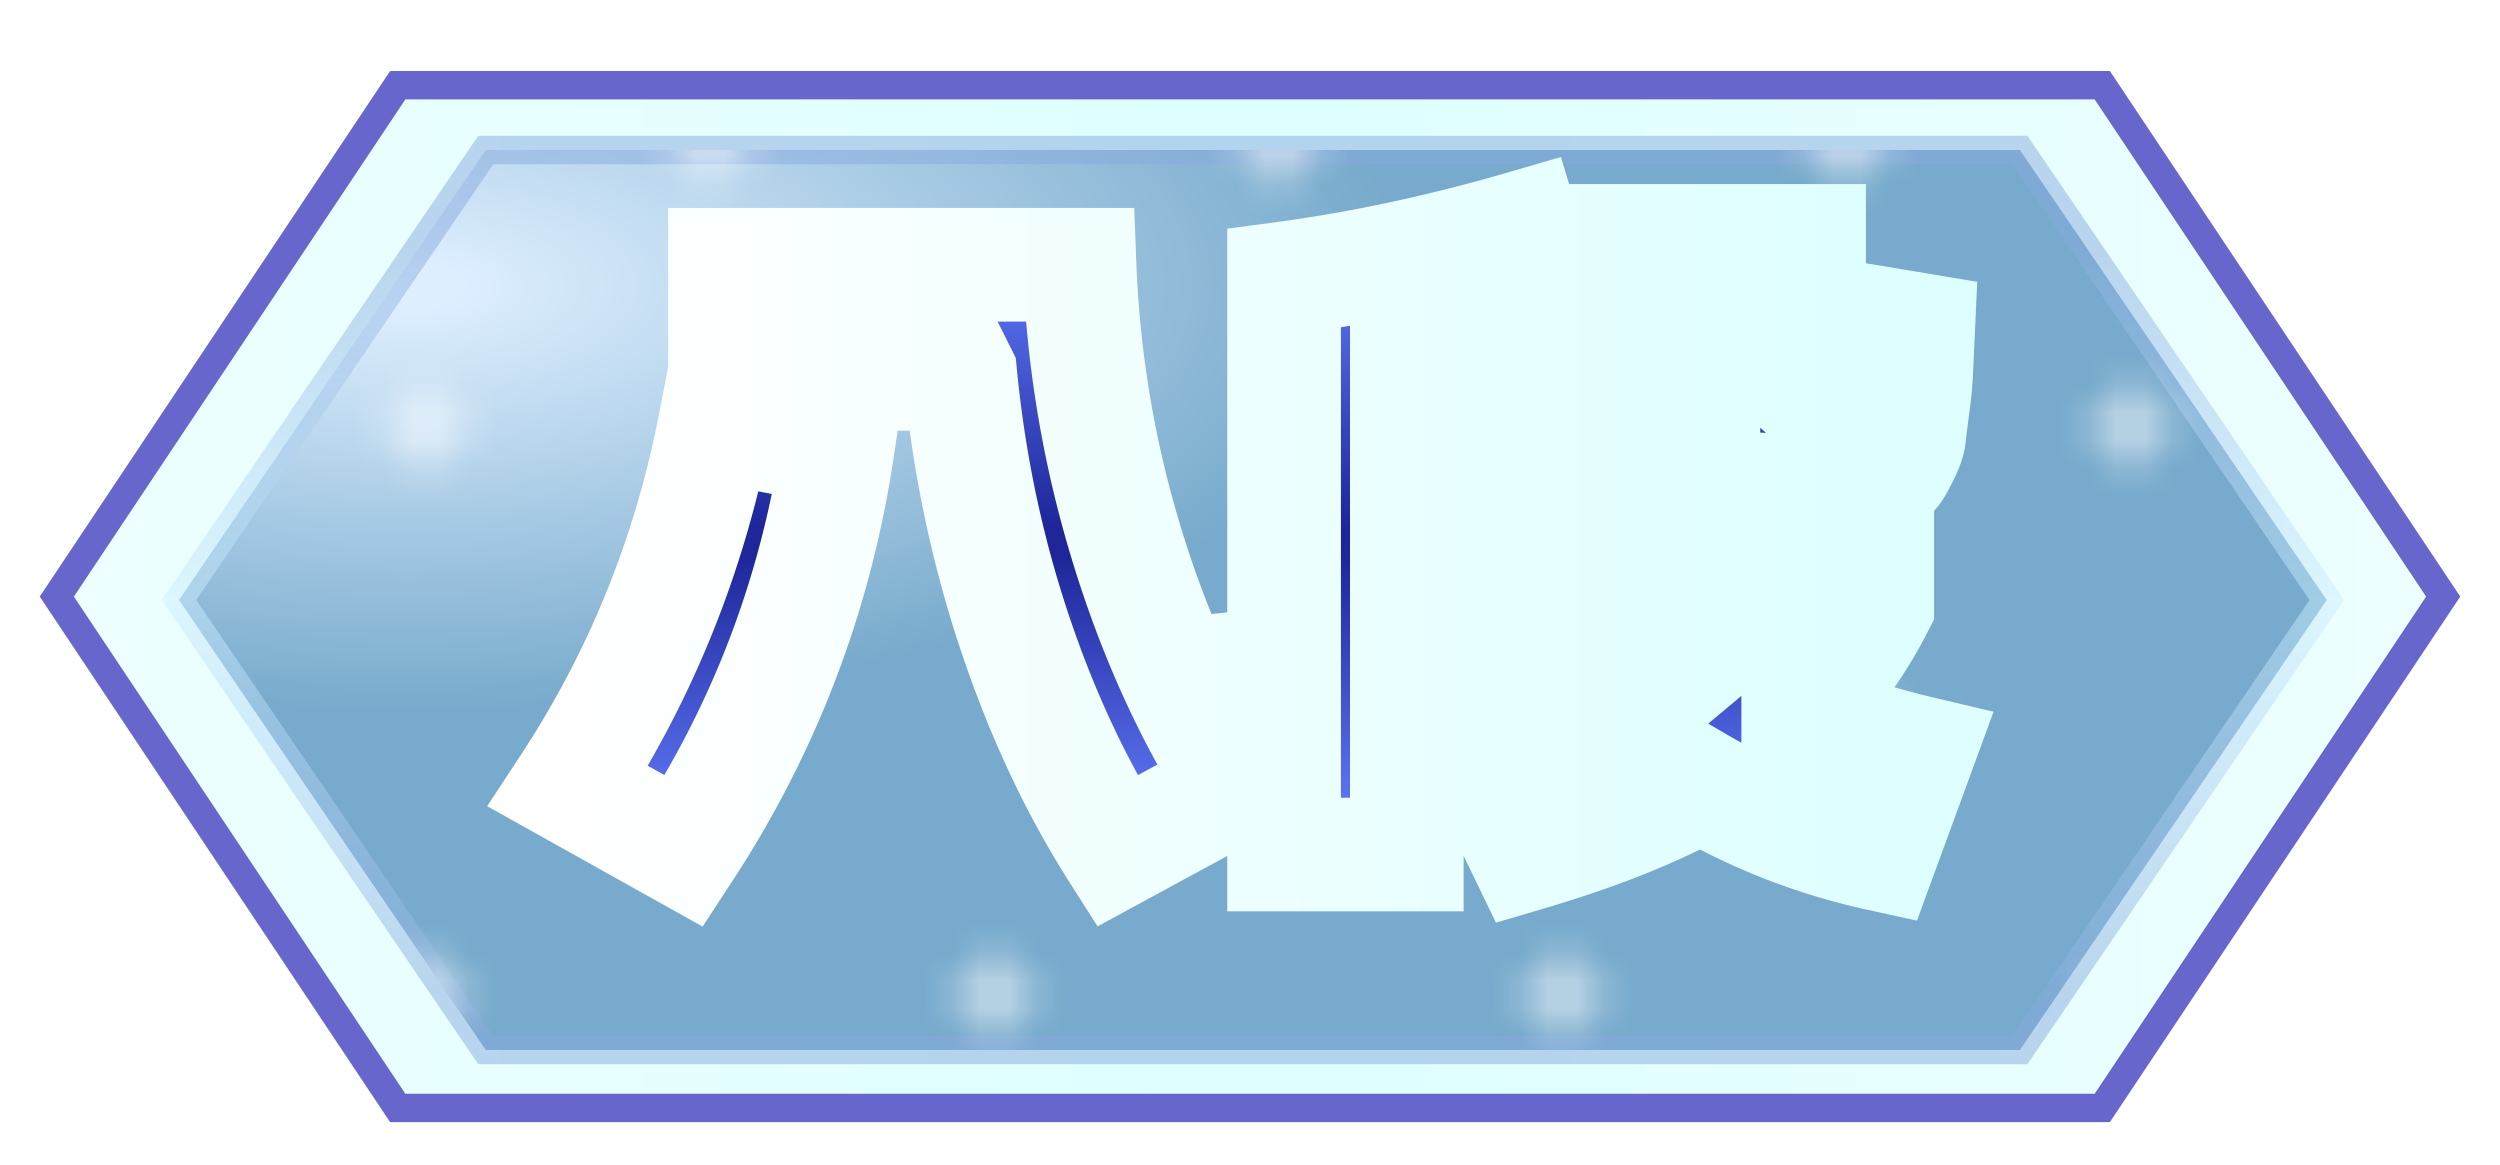 <svg xmlns="http://www.w3.org/2000/svg" width="88" height="41">
    <defs>
        <linearGradient id="b" x1="0" y1="0" x2="100%" y2="0">
            <stop offset="0%" stop-color="#EFF"/>
            <stop offset="50%" stop-color="#DFF"/>
            <stop offset="100%" stop-color="#EFF"/>
        </linearGradient>
        <linearGradient id="c" x1="0%" y1="0%" x2="0%" y2="100%">
            <stop offset="10%" stop-color="#8AD"/>
            <stop offset="50%" stop-color="#CEF"/>
            <stop offset="95%" stop-color="#8AD"/>
        </linearGradient>
        <linearGradient id="f" x1="0%" y1="0%" x2="0%" y2="50%" spreadMethod="reflect">
            <stop offset="5%" stop-color="#6680FF"/>
            <stop offset="95%" stop-color="#1E269A"/>
        </linearGradient>
        <linearGradient id="g">
            <stop offset="0%" stop-color="#FFF"/>
            <stop offset="100%" stop-color="#DFF"/>
        </linearGradient>
        <radialGradient id="a">
            <stop offset="0%" stop-color="#FFF" stop-opacity=".7"/>
            <stop offset="100%" stop-color="#FFF" stop-opacity="0"/>
        </radialGradient>
        <radialGradient id="d" cx="10%" cy="15%">
            <stop offset="5%" stop-color="#DEF"/>
            <stop offset="95%" stop-color="#7AC"/>
        </radialGradient>
        <pattern id="e" x="0" y="0" width="20" height="20" patternUnits="userSpaceOnUse">
            <rect x="3" y="3" width="4" height="4" fill="url(#a)"/>
            <rect x="13" y="13" width="4" height="4" fill="url(#a)"/>
        </pattern>
        <filter id="h" height="150%">
            <feDropShadow dx="0" dy="3" flood-color="#1A2266" flood-opacity=".85" stdDeviation="0"/>
        </filter>
    </defs>
    <polygon points="2,21 14,3 74,3 86,21 74,39 14,39" stroke="#66C" fill="url(#b)"/>
    <polygon points="6.3,21.12, 17.1,5.28, 71.1,5.28, 81.9,21.12, 71.1,36.96, 17.1,36.96" stroke="url(#c)" stroke-opacity=".5" fill="url(#d)"/>
    <polygon points="6.3,21.12, 17.1,5.28, 71.1,5.28, 81.9,21.12, 71.1,36.96, 17.1,36.96" fill="url(#e)"/>
    <g fill="url(#f)" stroke-linecap="round" fill-rule="evenodd" stroke="url(#g)" stroke-width="4" paint-order="stroke" filter="url(#h)">
        <path d="M56.648 21.32H54.56v-3.36h.792l-1.32-1.2H49.52v1.32h4.56v3.24h-4.56v1.488q1.323-.184 3.363-.536a227.316 227.316 0 001.317-.232l.24 3.48q-2.496.48-4.92.816v3.744H45.2v-3.216a1.697 1.697 0 00-.107.004q-.152.01-.385.044-.324.048-.468.048L44 23.48q.165-.018.436-.044a61.726 61.726 0 01.176-.016 39.709 39.709 0 00.185-.017q.259-.025.403-.043V9.8q4.104-.552 8.4-1.8l1.08 3.6q-2.808.768-5.16 1.2v.72h4.56v1.536a5.129 5.129 0 00.59-1.277q.411-1.29.477-3.219a22.223 22.223 0 00.013-.76V8.48h8.52v5.16a2.283 2.283 0 00.002.091q.007.182.046.221a.094.094 0 00.033.019q.057.022.188.027a2.287 2.287 0 00.091.002.464.464 0 00.168-.028q.188-.073.24-.332a2.649 2.649 0 00.029-.198q.054-.465.129-1.73a149.28 149.28 0 00.034-.592l2.88.48q-.046 1.017-.07 1.51a150.584 150.584 0 01-.002.038q-.016.338-.067.779a20.742 20.742 0 01-.053.421 69.282 69.282 0 00-.041.307q-.046.355-.068.556a6.789 6.789 0 00-.011.109 1.102 1.102 0 01-.034.181q-.057.218-.206.515a14.068 14.068 0 01-.076.151q-.118.227-.185.333a.761.761 0 01-.039.056.376.376 0 01-.051.052q-.097.084-.321.208a5.847 5.847 0 01-.096.052q-.298.159-.488.208a.734.734 0 01-.1.02q-.204.024-.828.084-.624.06-1.02.06H62.48a12.635 12.635 0 01-.64-.015q-1.046-.053-1.412-.297-.417-.278-.462-1.145a4.236 4.236 0 01-.006-.223v-3.72h-1.2a11.134 11.134 0 01-.248 2.426q-.357 1.6-1.229 2.776a6.454 6.454 0 01-.827.918h9.624v3.36q-1.104 2.16-2.784 3.792a23.533 23.533 0 002.471.896 29.406 29.406 0 001.753.472l-1.32 3.6q-3.408-.744-6.336-2.448-1.832 1.026-4.446 1.912a44.596 44.596 0 01-1.698.536l-1.68-3.48q2.352-.504 4.44-1.44a19.975 19.975 0 01-1-1.009q-.602-.655-1.04-1.271l2.208-1.56zM33.8 13.16h-8.28V9.32H38q.192 5.016 1.644 9.792t3.876 8.568l-4.2 2.28q-2.184-3.432-3.624-7.764-1.44-4.332-1.896-9.036zm-8.64 1.8l4.32.84q-1.152 7.68-5.4 14.16L20 27.68q3.816-5.808 5.16-12.72zm36.408 6.36h-3.84q.912 1.032 2.04 1.848 1.008-.84 1.8-1.848z"/>
    </g>
</svg>
